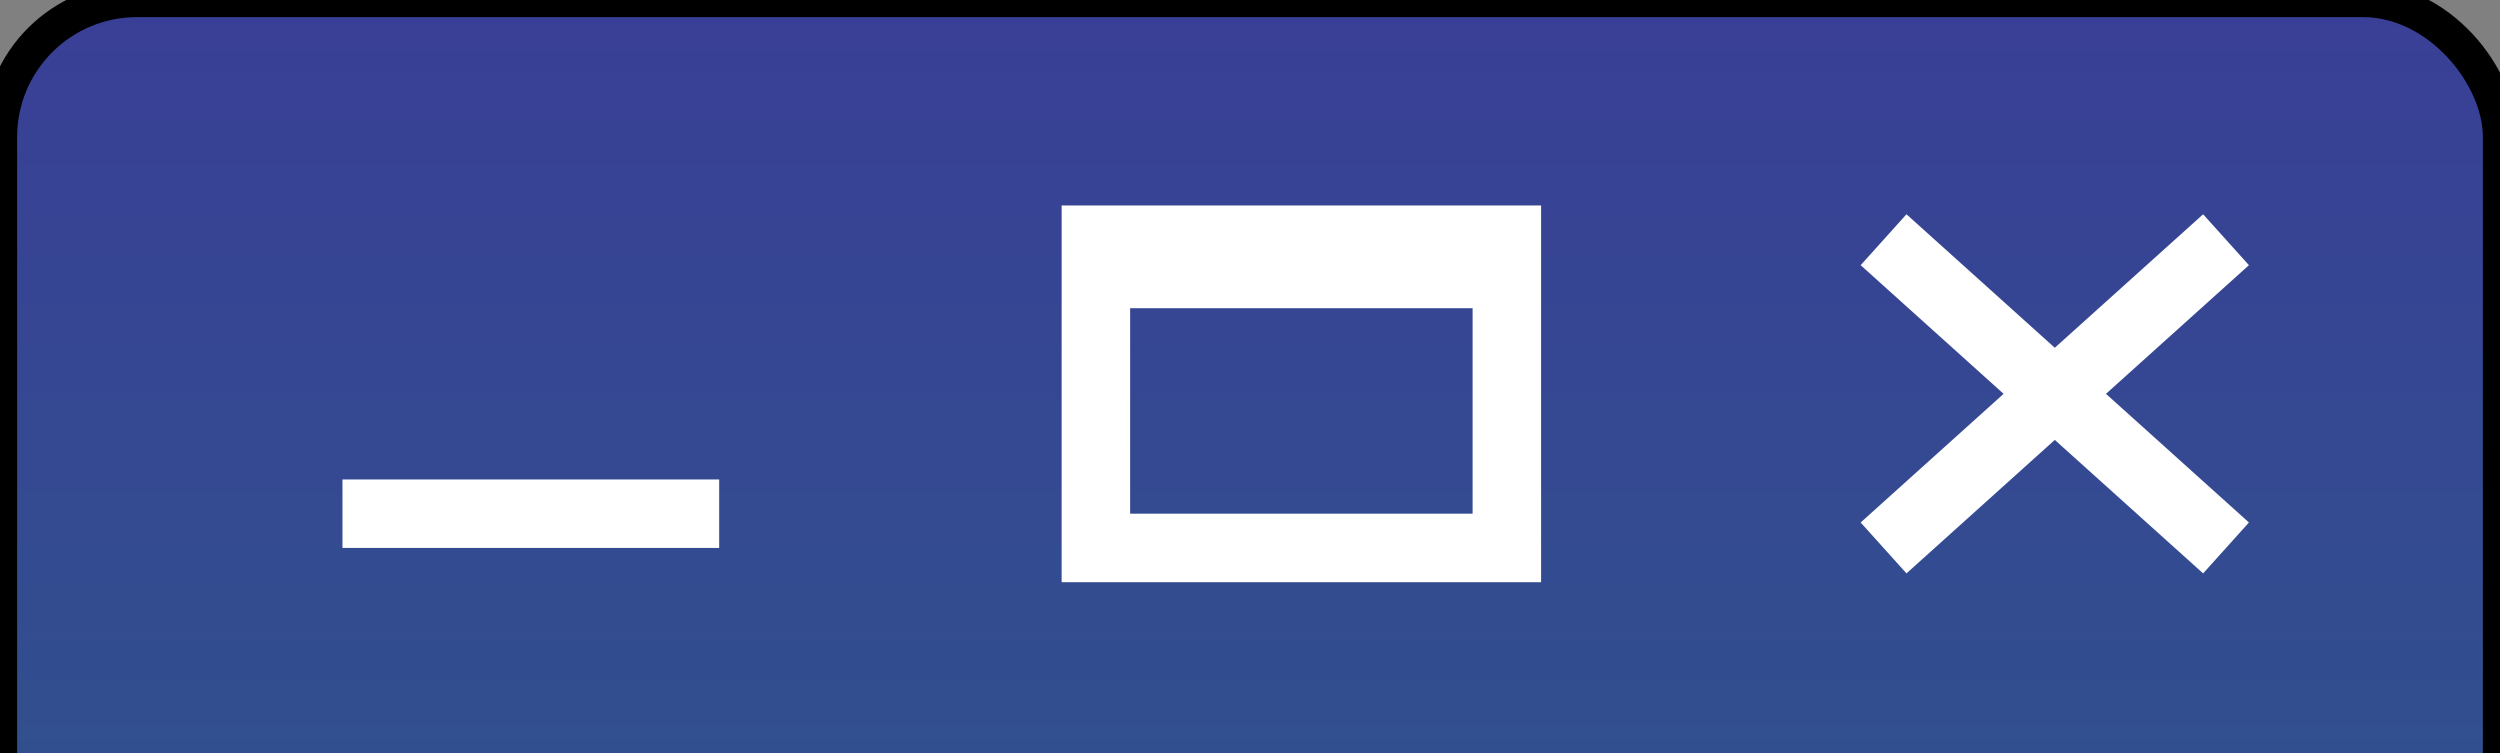 <?xml version="1.0" encoding="UTF-8"?>
<svg xmlns="http://www.w3.org/2000/svg" version="1.1" height="22" width="73"><rect width="100%" height="100%" fill="#808080" stroke="none"/><defs>  <linearGradient id="grad1" x1="0%" y1="0%" x2="0%" y2="100%">
   <stop offset="0%" style="stop-color:#393F96" />
   <stop offset="100%" style="stop-color:#30528D" />
  </linearGradient>
</defs>
 <rect style="fill:url(#grad1);stroke:#000000;stroke-width:1" width="73" height="26" rx="4" />
 <path style="fill:none;stroke:#FFFFFF;stroke-width:2" d="M 65 7 55 16 M 55 7 65 16 M 10 15 21 15 M44 7 44 16 32 16 32 7z M 32 8 44 8" /></svg>
